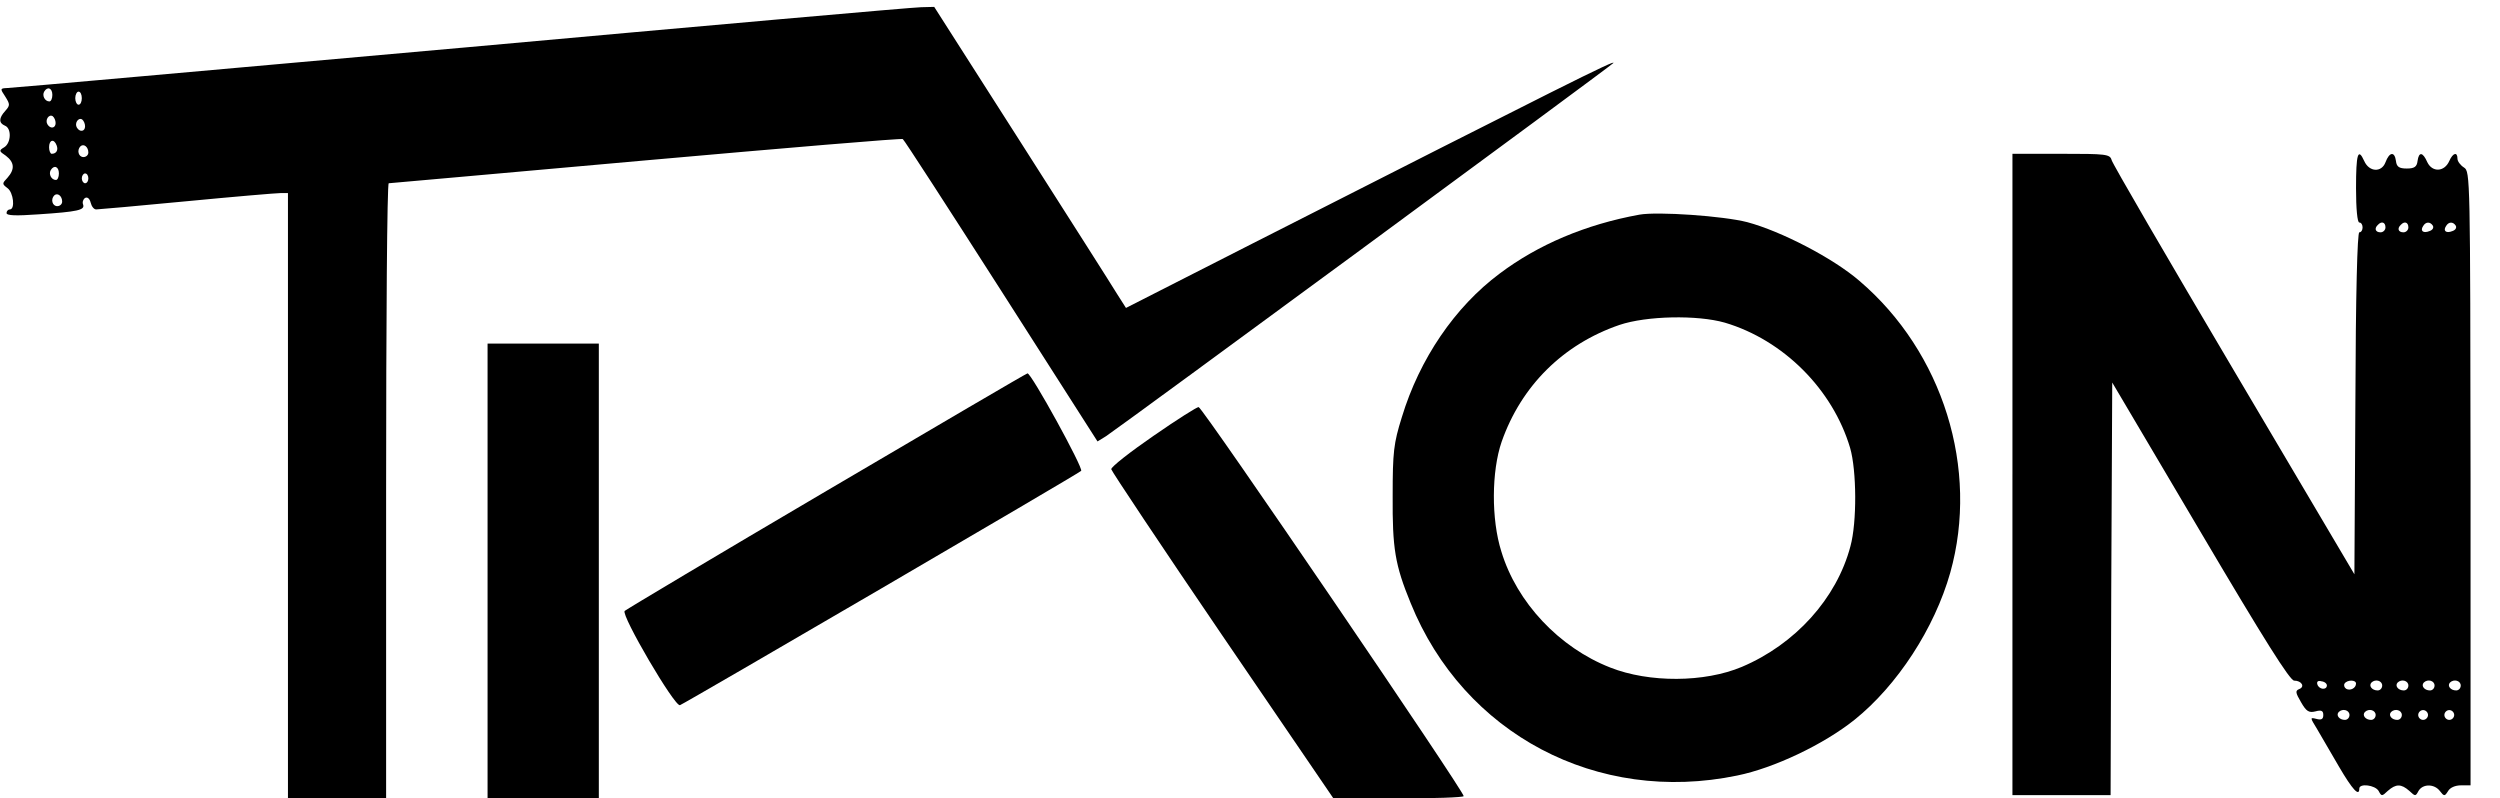 <?xml version="1.0" standalone="no"?>
<!DOCTYPE svg PUBLIC "-//W3C//DTD SVG 20010904//EN"
 "http://www.w3.org/TR/2001/REC-SVG-20010904/DTD/svg10.dtd">
<svg version="1.0" xmlns="http://www.w3.org/2000/svg"
 width="764pt" height="244pt" viewBox="0 0 764 244"
 preserveAspectRatio="xMidYMid meet">

<g transform="translate(0,244) scale(0.1,-0.1)"
fill="#000000" stroke="none">
<path d="M1410 2294 c-751 -67 -1375 -123 -1388 -123 -22 -1 -22 -2 -6 -26 15
-24 15 -27 0 -44 -20 -22 -20 -37 -1 -45 21 -8 19 -53 -2 -66 -17 -10 -16 -12
5 -26 26 -20 28 -41 5 -67 -17 -18 -17 -19 0 -32 18 -13 24 -65 7 -65 -5 0
-10 -5 -10 -11 0 -8 28 -9 98 -4 120 8 142 13 136 30 -3 7 0 16 6 20 7 4 14
-2 17 -14 3 -12 10 -21 17 -21 6 0 130 11 276 25 146 14 275 25 288 25 l22 0
0 -925 0 -925 150 0 150 0 0 940 c0 517 3 940 8 940 4 0 358 32 786 70 428 38
782 68 785 65 4 -2 139 -211 301 -464 l294 -460 26 16 c51 34 1536 1126 1550
1140 14 15 -161 -73 -1102 -551 l-387 -197 -28 44 c-15 25 -147 232 -293 461
l-265 415 -40 -1 c-22 0 -654 -56 -1405 -124z m-1250 -144 c0 -11 -4 -20 -9
-20 -14 0 -23 18 -16 30 10 17 25 11 25 -10z m90 -10 c0 -11 -4 -20 -10 -20
-5 0 -10 9 -10 20 0 11 5 20 10 20 6 0 10 -9 10 -20z m-80 -76 c0 -16 -16 -19
-25 -4 -8 13 4 32 16 25 5 -4 9 -13 9 -21z m90 -10 c0 -16 -16 -19 -25 -4 -8
13 4 32 16 25 5 -4 9 -13 9 -21z m-87 -58 c6 -15 -1 -26 -15 -26 -4 0 -8 9 -8
20 0 23 15 27 23 6z m97 -22 c0 -8 -7 -14 -15 -14 -15 0 -21 21 -9 33 10 9 24
-2 24 -19z m-90 -64 c0 -11 -4 -20 -9 -20 -14 0 -23 18 -16 30 10 17 25 11 25
-10z m90 -15 c0 -8 -4 -15 -10 -15 -5 0 -10 7 -10 15 0 8 5 15 10 15 6 0 10
-7 10 -15z m-80 -71 c0 -8 -7 -14 -15 -14 -15 0 -21 21 -9 33 10 9 24 -2 24
-19z"/>
<path d="M6150 990 l0 -980 150 0 150 0 2 631 3 630 269 -455 c196 -332 274
-456 287 -456 23 0 34 -19 15 -26 -12 -5 -11 -11 6 -40 16 -28 24 -33 44 -28
18 5 24 2 24 -11 0 -13 -6 -16 -21 -12 -20 5 -20 5 2 -31 12 -20 42 -72 67
-115 41 -70 62 -93 62 -67 0 17 48 11 59 -7 9 -17 10 -17 28 0 25 22 41 22 66
0 18 -17 19 -17 28 0 13 22 48 22 65 0 13 -17 15 -17 25 -1 6 11 22 18 40 18
l29 0 0 938 c-1 922 -1 938 -20 950 -11 7 -20 19 -20 27 0 22 -14 18 -25 -7
-15 -34 -52 -35 -67 -4 -14 32 -26 33 -30 4 -2 -18 -10 -23 -33 -23 -23 0 -31
5 -33 23 -4 30 -20 28 -32 -4 -12 -32 -50 -30 -65 4 -19 42 -25 22 -25 -83 0
-63 4 -105 10 -105 6 0 10 -7 10 -15 0 -8 -4 -15 -10 -15 -6 0 -11 -186 -12
-522 l-3 -523 -369 624 c-203 343 -371 632 -373 642 -5 18 -17 19 -154 19
l-149 0 0 -980z m1140 755 c0 -8 -7 -15 -15 -15 -16 0 -20 12 -8 23 11 12 23
8 23 -8z m70 0 c0 -8 -7 -15 -15 -15 -16 0 -20 12 -8 23 11 12 23 8 23 -8z
m75 5 c3 -6 -1 -13 -10 -16 -19 -8 -30 0 -20 15 8 14 22 14 30 1z m70 0 c3 -6
-1 -13 -10 -16 -19 -8 -30 0 -20 15 8 14 22 14 30 1z m-394 -1405 c-1 -15 -24
-12 -29 3 -3 9 2 13 12 10 10 -1 17 -7 17 -13z m89 6 c0 -14 -18 -23 -30 -16
-6 4 -8 11 -5 16 8 12 35 12 35 0z m80 -6 c0 -8 -6 -15 -14 -15 -17 0 -28 14
-19 24 12 12 33 6 33 -9z m80 0 c0 -8 -6 -15 -14 -15 -17 0 -28 14 -19 24 12
12 33 6 33 -9z m80 0 c0 -8 -6 -15 -14 -15 -17 0 -28 14 -19 24 12 12 33 6 33
-9z m80 0 c0 -8 -6 -15 -14 -15 -17 0 -28 14 -19 24 12 12 33 6 33 -9z m-340
-90 c0 -8 -6 -15 -14 -15 -17 0 -28 14 -19 24 12 12 33 6 33 -9z m80 0 c0 -8
-6 -15 -14 -15 -17 0 -28 14 -19 24 12 12 33 6 33 -9z m80 0 c0 -8 -6 -15 -14
-15 -17 0 -28 14 -19 24 12 12 33 6 33 -9z m80 0 c0 -8 -7 -15 -15 -15 -8 0
-15 7 -15 15 0 8 7 15 15 15 8 0 15 -7 15 -15z m80 0 c0 -8 -7 -15 -15 -15 -8
0 -15 7 -15 15 0 8 7 15 15 15 8 0 15 -7 15 -15z"/>
<path d="M5010 1784 c-165 -30 -310 -92 -427 -180 -137 -102 -245 -261 -299
-439 -25 -80 -28 -106 -28 -240 -1 -161 7 -211 55 -328 162 -400 570 -616 998
-527 113 23 264 95 358 170 131 105 245 280 293 450 89 317 -22 674 -278 892
-80 69 -238 151 -342 179 -73 19 -274 33 -330 23z m261 -330 c179 -53 330
-204 383 -383 20 -69 21 -227 1 -300 -42 -160 -169 -300 -332 -369 -114 -48
-283 -49 -402 -2 -156 61 -286 199 -333 355 -31 98 -30 245 1 335 60 171 188
298 360 357 83 28 238 31 322 7z"/>
<path d="M1490 695 l0 -695 170 0 170 0 0 695 0 695 -170 0 -170 0 0 -695z"/>
<path d="M2526 940 c-335 -197 -613 -363 -617 -367 -12 -12 153 -294 169 -288
16 6 1214 705 1226 716 8 7 -153 300 -164 298 -3 0 -279 -162 -614 -359z"/>
<path d="M3525 1108 c-71 -49 -130 -95 -129 -102 1 -6 154 -236 340 -509 l339
-497 197 0 c108 0 199 3 201 7 5 9 -797 1187 -810 1189 -4 1 -66 -38 -138 -88z"/>
</g>
</svg>
